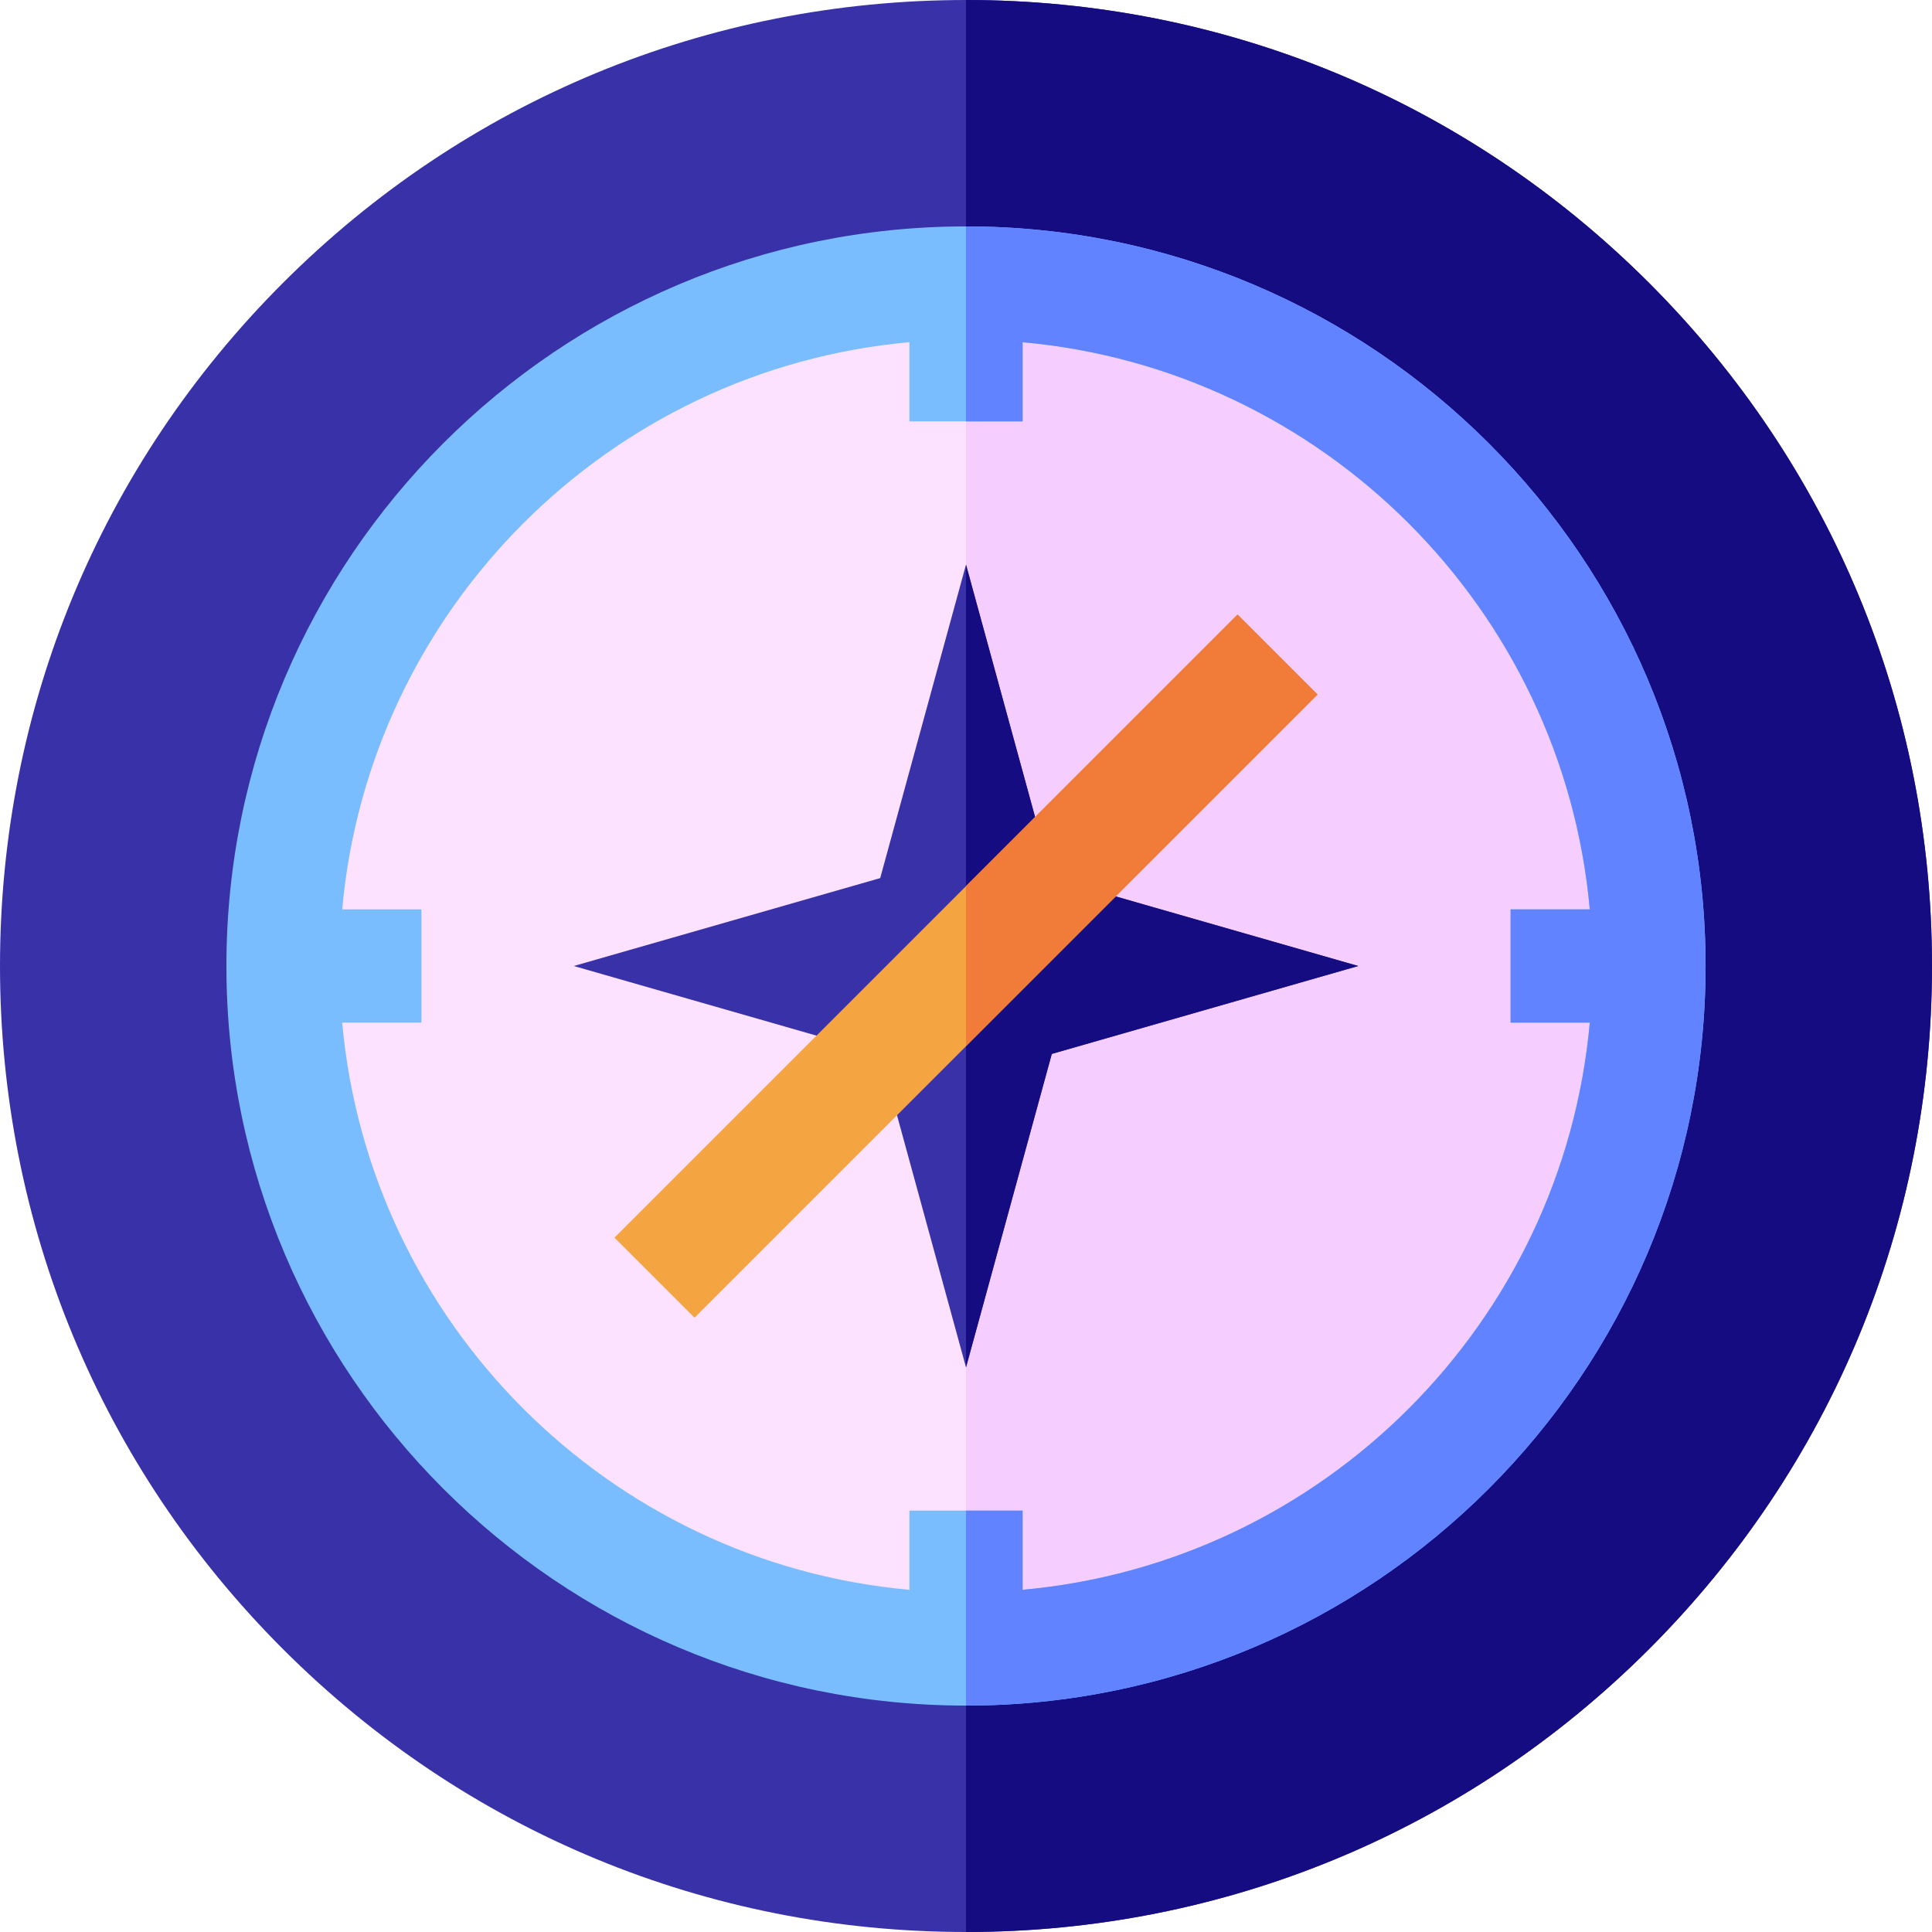 <?xml version="1.0" encoding="iso-8859-1"?>
<!-- Generator: Adobe Illustrator 19.0.0, SVG Export Plug-In . SVG Version: 6.00 Build 0)  -->
<svg version="1.1" id="Capa_1" xmlns="http://www.w3.org/2000/svg" xmlns:xlink="http://www.w3.org/1999/xlink" x="0px" y="0px"
	 viewBox="0 0 512 512" style="enable-background:new 0 0 512 512;" xml:space="preserve">
<path style="fill:#3831A8;" d="M437.02,74.98C388.667,26.629,324.38,0,256,0S123.333,26.629,74.98,74.98
	C26.629,123.333,0,187.62,0,256s26.629,132.667,74.98,181.02C123.333,485.371,187.62,512,256,512s132.667-26.629,181.02-74.98
	C485.371,388.667,512,324.38,512,256S485.371,123.333,437.02,74.98z"/>
<path style="fill:#150C82;" d="M437.02,74.98C388.667,26.629,324.38,0,256,0v512c68.38,0,132.667-26.629,181.02-74.98
	C485.371,388.667,512,324.38,512,256S485.371,123.333,437.02,74.98z"/>
<path style="fill:#FDE2FF;" d="M256,437c-99.804,0-181-81.196-181-181S156.196,75,256,75s181,81.196,181,181S355.804,437,256,437z"
	/>
<path style="fill:#F6CDFF;" d="M256,437V75c99.804,0,181,81.196,181,181S355.804,437,256,437z"/>
<polygon style="fill:#3831A8;" points="278.736,279.296 359.94,256 278.736,232.704 256,149.636 233.264,232.704 152.059,256 
	233.264,279.296 256,362.367 "/>
<path style="fill:#7ABDFF;" d="M256,60C147.925,60,60,147.925,60,256s87.925,196,196,196s196-87.925,196-196S364.075,60,256,60z
	 M271,421.315v-20.992h-30v20.992C161.413,414.152,97.848,350.587,90.685,271h20.992v-30H90.685
	C97.848,161.413,161.413,97.848,241,90.685v20.992h30V90.685C350.587,97.848,414.152,161.413,421.315,241h-20.992v30h20.992
	C414.152,350.587,350.587,414.152,271,421.315z"/>
<polygon style="fill:#150C82;" points="278.736,279.296 359.94,256 278.736,232.704 256,149.636 256,362.367 "/>
<path style="fill:#6183FF;" d="M256,60v51.677h15V90.685C350.587,97.848,414.152,161.413,421.315,241h-20.992v30h20.992
	C414.152,350.587,350.587,414.152,271,421.315v-20.992h-15V452c108.075,0,196-87.925,196-196S364.075,60,256,60z"/>
<rect x="241.004" y="139.228" transform="matrix(-0.707 -0.707 0.707 -0.707 256.012 618.027)" style="fill:#F4A440;" width="30" height="233.528"/>
<polygon style="fill:#F17B39;" points="256,277.213 256,234.787 327.96,162.827 349.173,184.04 "/>
<g>
</g>
<g>
</g>
<g>
</g>
<g>
</g>
<g>
</g>
<g>
</g>
<g>
</g>
<g>
</g>
<g>
</g>
<g>
</g>
<g>
</g>
<g>
</g>
<g>
</g>
<g>
</g>
<g>
</g>
</svg>
